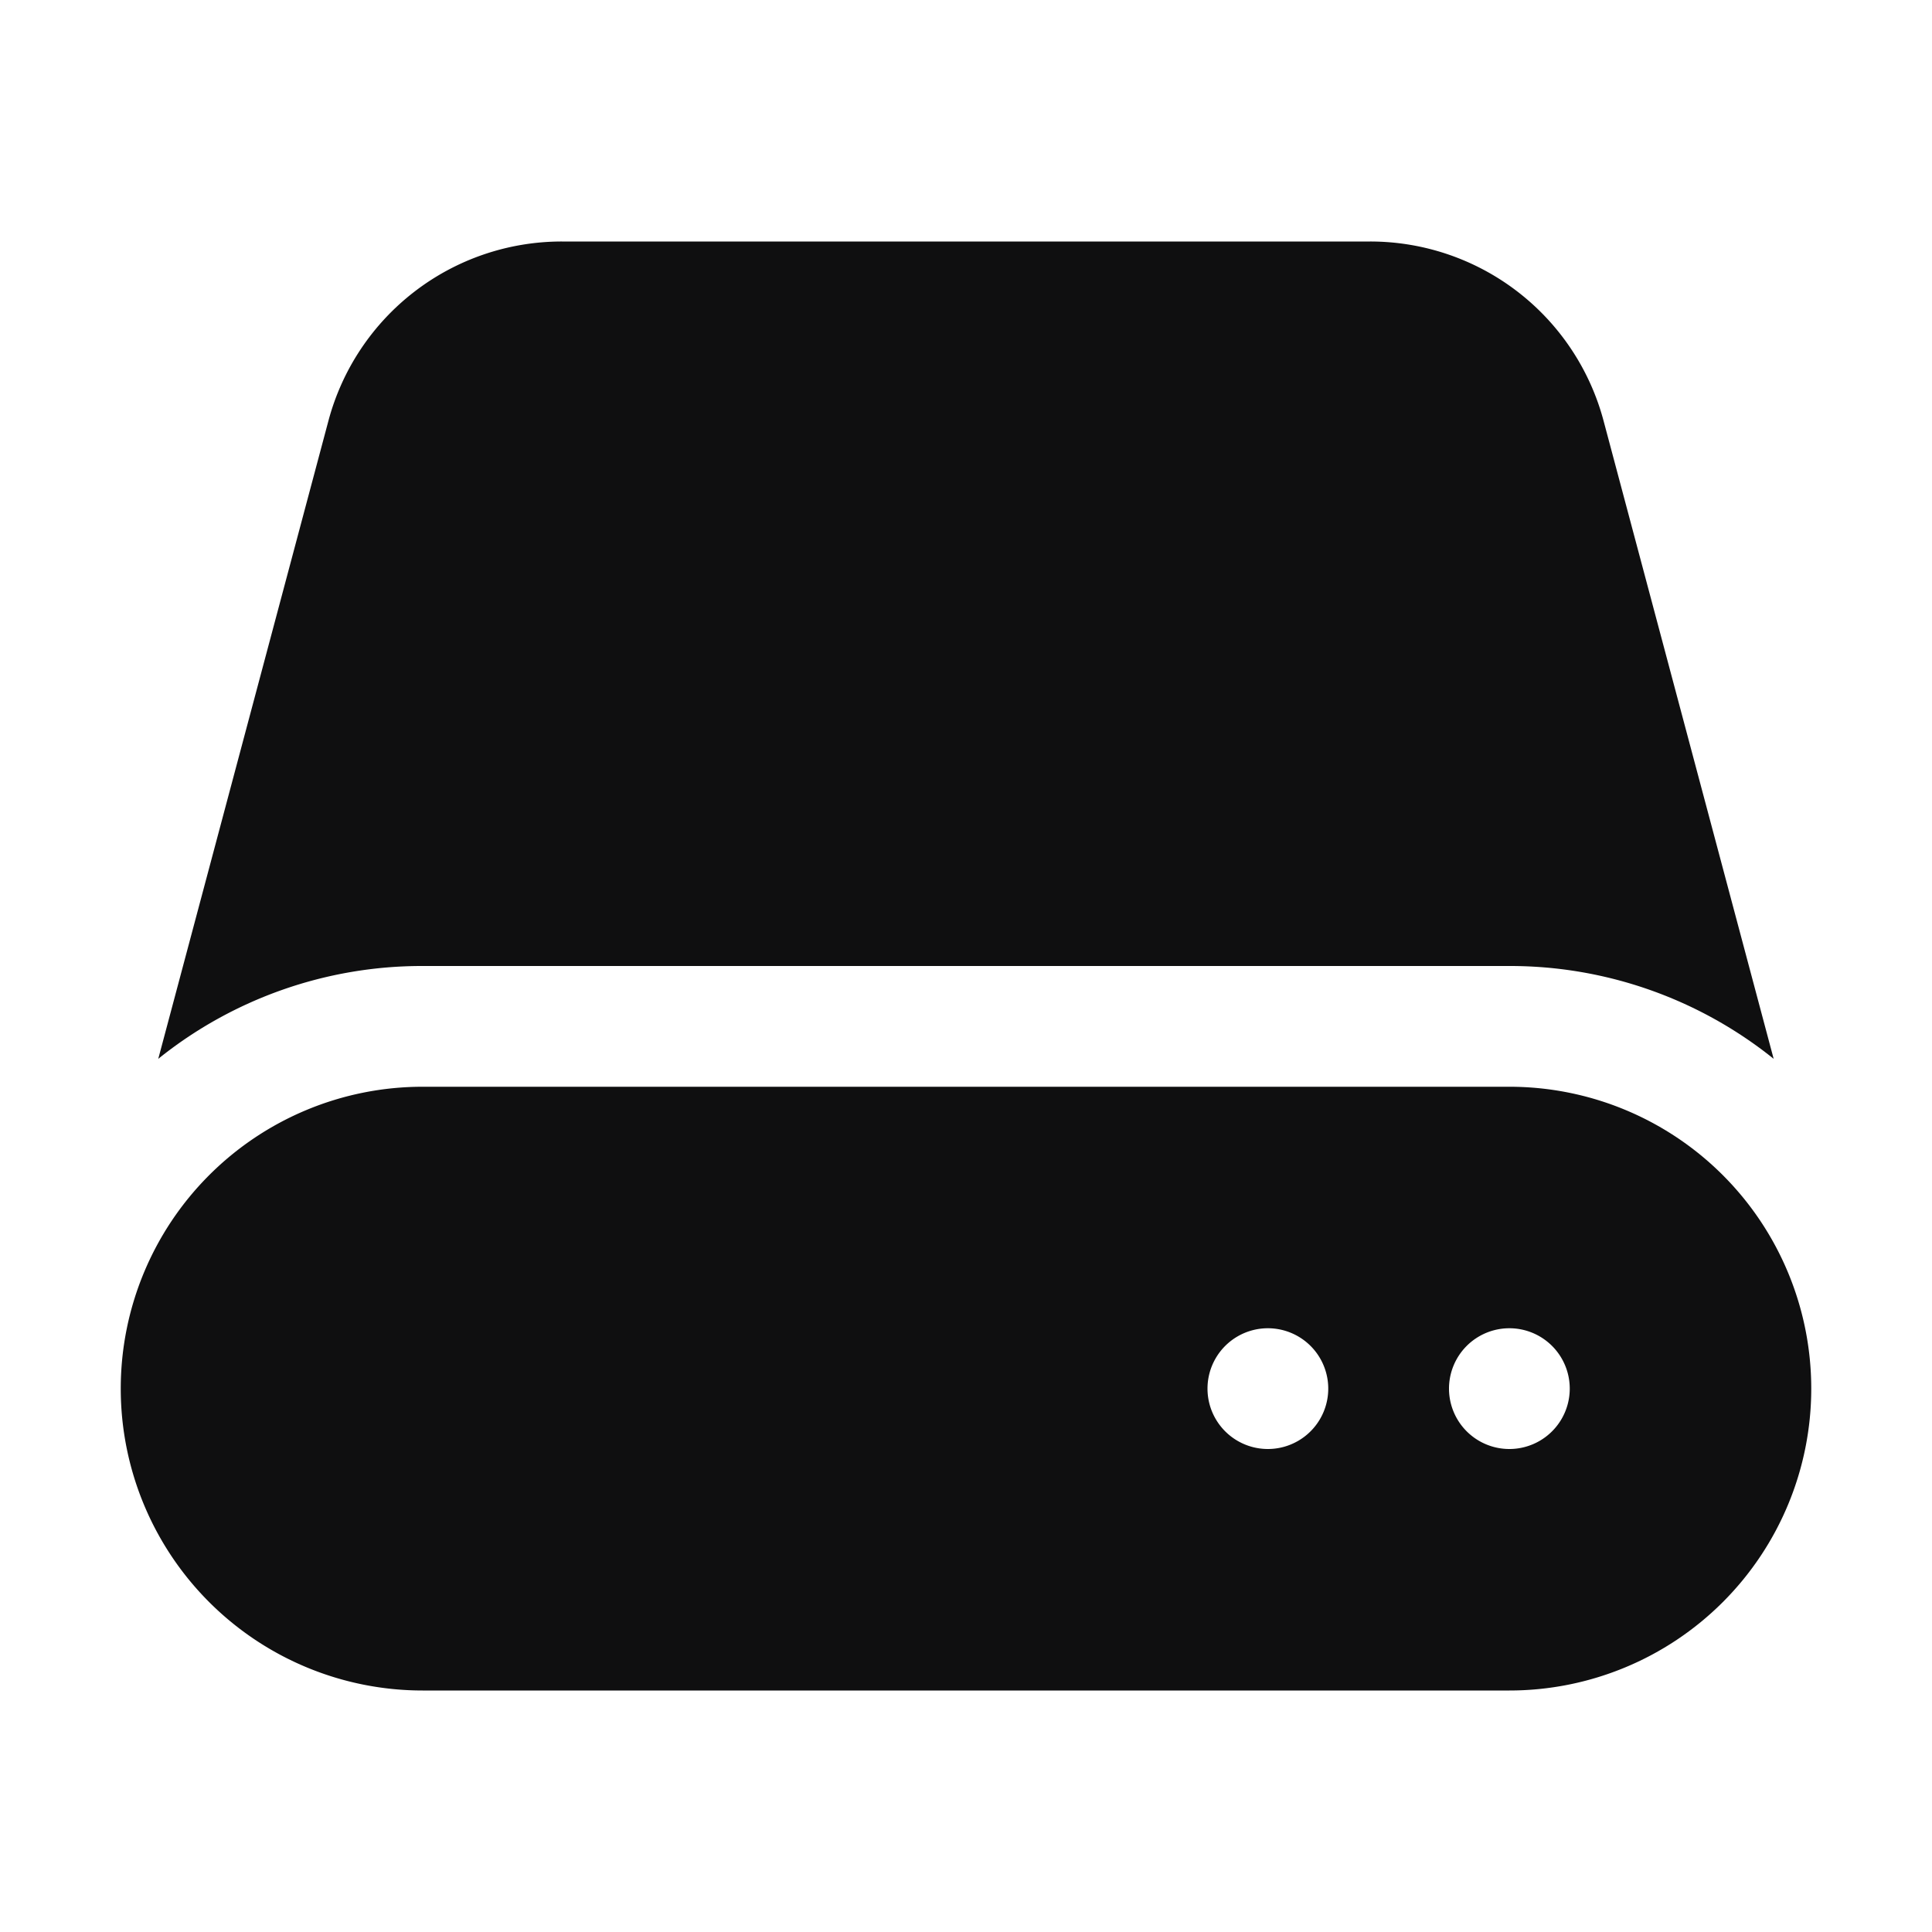 <svg xmlns="http://www.w3.org/2000/svg" width="24" height="24" fill="none" viewBox="0 0 24 24">
    <style>
        path { color: #0f0f10; }
        @media (prefers-color-scheme: dark) {
        path { color: white; }
        }
    </style>
<path fill="currentColor" d="M4.08 5.227A3 3 0 0 1 6.98 3h10.04a3 3 0 0 1 2.9 2.227l2.113 7.926A5.228 5.228 0 0 0 18.75 12H5.25a5.228 5.228 0 0 0-3.284 1.153L4.08 5.227Z"/>
<path fill="currentColor" fill-rule="evenodd" d="M5.25 13.5a3.75 3.75 0 1 0 0 7.5h13.5a3.75 3.75 0 1 0 0-7.5H5.25Zm10.5 4.5a.75.75 0 1 0 0-1.5.75.75 0 0 0 0 1.5Zm3.75-.75a.75.75 0 1 1-1.5 0 .75.75 0 0 1 1.5 0Z" clip-rule="evenodd"/>
</svg>
